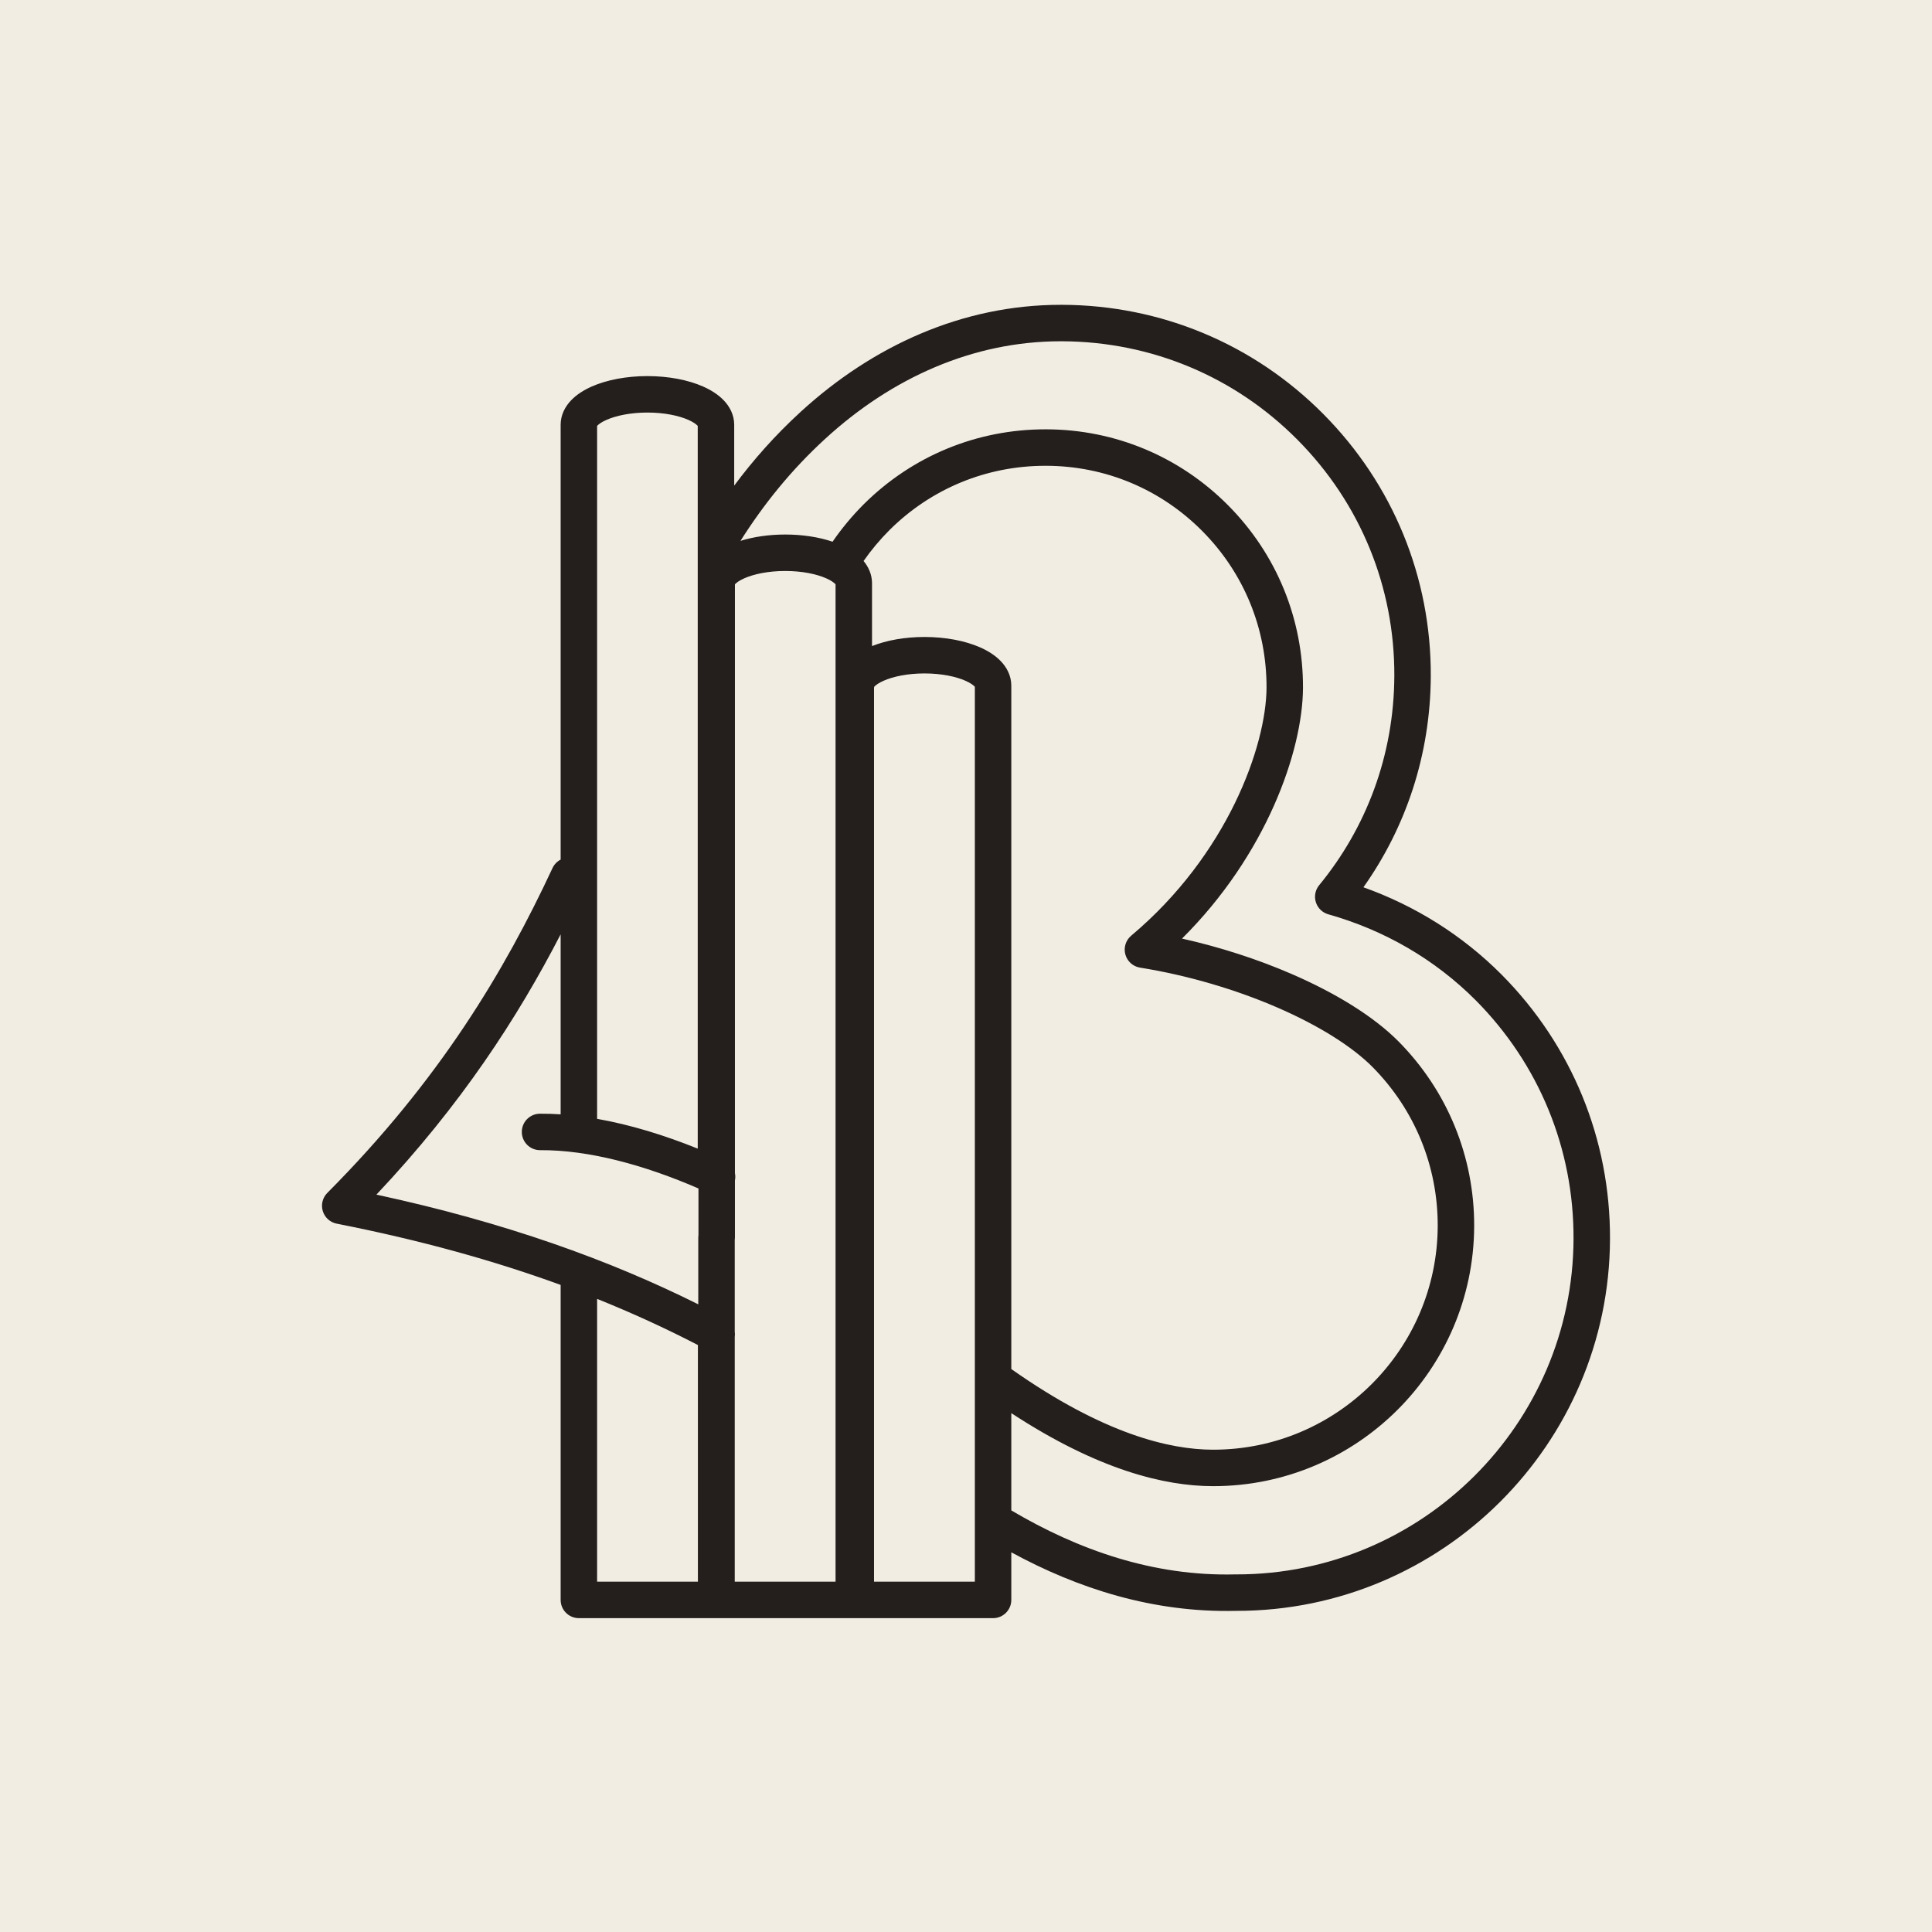 <svg width="192" height="192" viewBox="0 0 192 192" fill="none" xmlns="http://www.w3.org/2000/svg">
<rect width="192" height="192" fill="#F2EDE3"/>
<path fill-rule="evenodd" clip-rule="evenodd" d="M105.412 33.915C96.664 33.915 88.606 37.568 82.032 43.586C78.614 46.713 75.893 50.114 73.587 53.752C74.901 53.341 76.438 53.12 78.037 53.12C79.74 53.12 81.372 53.371 82.74 53.835C83.65 52.51 84.69 51.26 85.85 50.099L85.856 50.094C90.688 45.301 97.089 42.666 103.89 42.666H103.986C110.827 42.685 117.249 45.379 122.062 50.231C126.876 55.084 129.509 61.524 129.49 68.362L129.49 68.367C129.454 74.654 125.846 84.947 117.467 93.275C121.295 94.131 125.018 95.347 128.35 96.789C132.695 98.67 136.494 100.987 138.983 103.497L138.986 103.499C143.851 108.423 146.522 114.952 146.502 121.862L146.502 121.865C146.444 136.124 134.837 147.693 120.576 147.693H120.486L120.479 147.693C115.755 147.674 109.168 146.112 100.502 140.435V150.101C107.172 154.044 114.622 156.66 122.742 156.462L122.787 156.462H122.913C141.301 156.462 156.308 141.524 156.376 123.119C156.411 114.179 152.959 105.763 146.666 99.418C142.548 95.284 137.499 92.413 132.006 90.863C131.417 90.697 130.952 90.245 130.769 89.661C130.586 89.078 130.709 88.441 131.098 87.969C135.768 82.285 138.532 75.095 138.567 67.171C138.601 58.322 135.185 49.997 128.946 43.706C122.71 37.419 114.403 33.95 105.553 33.915H105.412ZM100.502 154.267V158.998C100.502 159.999 99.691 160.81 98.69 160.81H85.048C85.015 160.81 84.981 160.809 84.948 160.807C84.915 160.809 84.882 160.81 84.849 160.81H71.206C71.2 160.81 71.194 160.81 71.188 160.81C71.182 160.81 71.176 160.81 71.17 160.81H57.528C56.527 160.81 55.716 159.999 55.716 158.998V127.694C49.208 125.32 41.887 123.263 33.462 121.606C32.806 121.477 32.275 120.997 32.079 120.358C31.884 119.719 32.056 119.024 32.528 118.55C43.706 107.318 50.154 96.473 54.907 86.27C55.083 85.893 55.372 85.604 55.716 85.427V42.213C55.716 41.203 56.187 40.38 56.755 39.785C57.314 39.2 58.037 38.755 58.792 38.419C60.306 37.747 62.27 37.376 64.34 37.376C66.409 37.376 68.373 37.747 69.887 38.419C70.642 38.755 71.365 39.2 71.925 39.785C72.493 40.38 72.964 41.203 72.964 42.213V48.26C74.873 45.691 77.048 43.234 79.585 40.913C86.708 34.394 95.608 30.292 105.412 30.292H105.564C115.373 30.33 124.603 34.181 131.519 41.155C138.433 48.126 142.228 57.374 142.19 67.186C142.156 75.022 139.708 82.231 135.496 88.176C140.596 90 145.295 92.907 149.235 96.863L149.238 96.866C156.207 103.892 160.038 113.23 160 123.132C159.924 143.534 143.297 160.085 122.913 160.085H122.81C114.608 160.28 107.127 157.874 100.502 154.267ZM69.34 114.15V42.328C69.331 42.317 69.319 42.304 69.305 42.289C69.173 42.151 68.896 41.944 68.417 41.731C67.463 41.307 66.021 40.999 64.34 40.999C62.659 40.999 61.217 41.307 60.263 41.731C59.783 41.944 59.506 42.151 59.374 42.289C59.36 42.304 59.349 42.317 59.339 42.328V111.189C62.669 111.775 66.067 112.827 69.34 114.15ZM55.716 110.743V92.853C51.444 101.127 45.816 109.804 37.408 118.72C50.243 121.49 60.556 125.22 69.394 129.622V122.981C69.394 122.893 69.401 122.807 69.413 122.723V118.108C64.068 115.79 58.523 114.271 53.68 114.302C52.68 114.309 51.863 113.503 51.857 112.502C51.85 111.502 52.656 110.685 53.657 110.679C54.336 110.674 55.023 110.696 55.716 110.743ZM73.036 117.31C73.086 117.067 73.084 116.821 73.036 116.586V58.072C73.045 58.061 73.057 58.048 73.071 58.033C73.203 57.895 73.48 57.688 73.959 57.475C74.913 57.051 76.356 56.743 78.037 56.743C79.718 56.743 81.159 57.051 82.114 57.475C82.593 57.688 82.87 57.895 83.002 58.033C83.016 58.048 83.028 58.061 83.037 58.072V157.186H73.018V132.86C73.043 132.687 73.042 132.514 73.018 132.345V123.238C73.03 123.154 73.036 123.068 73.036 122.981V117.31ZM69.358 133.668C66.233 132.05 62.912 130.516 59.339 129.082V157.186H69.358V133.668ZM86.86 157.186V68.396C86.866 68.351 86.871 68.305 86.874 68.258C86.884 68.247 86.896 68.232 86.913 68.215C87.045 68.077 87.322 67.87 87.801 67.657C88.755 67.233 90.197 66.925 91.878 66.925C93.559 66.925 95.001 67.233 95.955 67.657C96.435 67.87 96.712 68.077 96.843 68.215C96.858 68.23 96.87 68.243 96.879 68.254V157.186H86.86ZM96.909 68.295L96.907 68.292L96.909 68.295ZM86.66 64.207V57.957C86.66 57.068 86.295 56.323 85.82 55.752C86.581 54.662 87.446 53.629 88.41 52.664C92.563 48.545 98.046 46.289 103.89 46.289H103.978C109.854 46.307 115.353 48.613 119.489 52.783C123.625 56.952 125.882 62.468 125.867 68.348C125.833 74.137 121.987 84.951 112.418 92.986C111.875 93.442 111.648 94.173 111.837 94.856C112.026 95.54 112.596 96.05 113.296 96.162C118.064 96.926 122.815 98.342 126.911 100.114C131.031 101.898 134.37 103.992 136.41 106.048C140.602 110.291 142.895 115.899 142.879 121.85C142.828 134.115 132.84 144.069 120.576 144.069H120.489C116.302 144.052 109.748 142.571 100.502 136.054V68.139C100.502 67.129 100.031 66.306 99.463 65.712C98.904 65.126 98.181 64.68 97.426 64.345C95.912 63.673 93.948 63.302 91.878 63.302C89.956 63.302 88.125 63.622 86.66 64.207ZM83.067 58.113L83.066 58.11L83.067 58.113ZM73.005 58.113L73.007 58.11L73.005 58.113ZM59.309 42.369L59.31 42.366L59.309 42.369ZM69.371 42.369L69.369 42.366L69.371 42.369Z" fill="#241E1C"/>
</svg>

